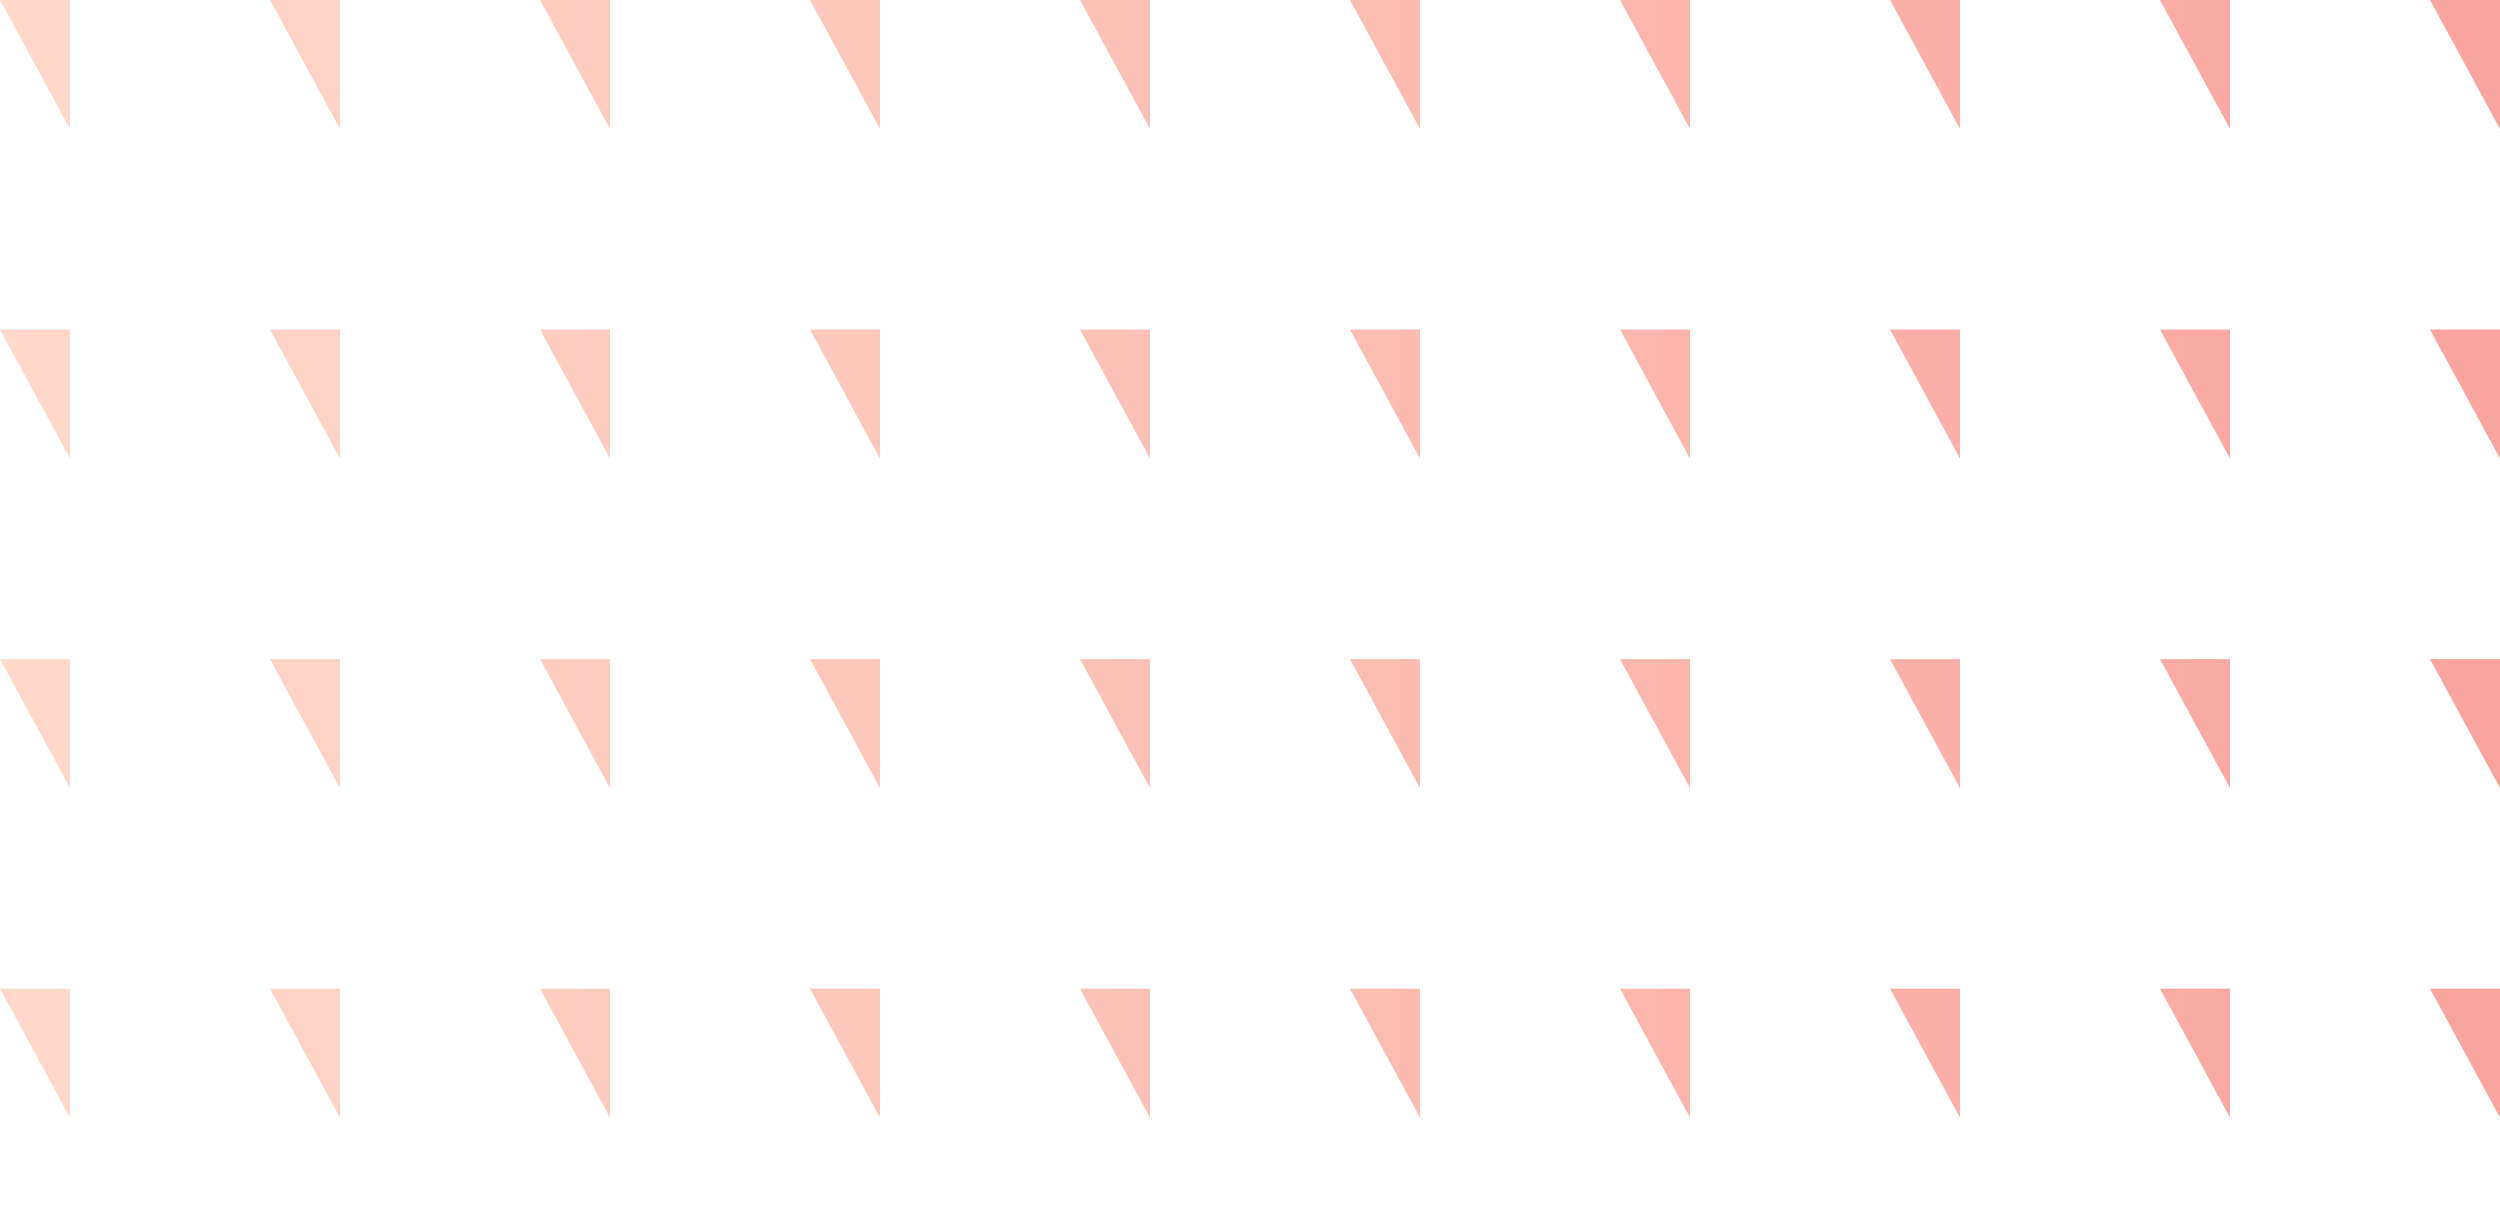 <svg width="465" height="227" viewBox="0 0 465 227" fill="none" xmlns="http://www.w3.org/2000/svg">
<g opacity="0.7">
<path d="M13.017 2.17819e-06L0 0L13.017 23.985L13.017 2.17819e-06Z" fill="url(#paint0_linear)"/>
<path d="M13.017 61.298L0 61.298L13.017 85.283L13.017 61.298Z" fill="url(#paint1_linear)"/>
<path d="M0 122.597L13.017 122.597L13.017 146.581L0 122.597Z" fill="url(#paint2_linear)"/>
<path d="M13.017 183.895H0L13.017 207.88L13.017 183.895Z" fill="url(#paint3_linear)"/>
<path d="M0 245.194H13.017L13.017 269.178L0 245.194Z" fill="url(#paint4_linear)"/>
<path d="M63.237 2.17819e-06L50.22 0L63.237 23.985V2.17819e-06Z" fill="url(#paint5_linear)"/>
<path d="M50.22 61.298L63.237 61.298V85.283L50.22 61.298Z" fill="url(#paint6_linear)"/>
<path d="M63.237 122.597L50.22 122.597L63.237 146.581V122.597Z" fill="url(#paint7_linear)"/>
<path d="M50.22 183.895H63.237V207.88L50.22 183.895Z" fill="url(#paint8_linear)"/>
<path d="M63.237 245.194H50.22L63.237 269.178V245.194Z" fill="url(#paint9_linear)"/>
<path d="M100.441 0L113.457 2.17819e-06V23.985L100.441 0Z" fill="url(#paint10_linear)"/>
<path d="M113.457 61.298L100.441 61.298L113.457 85.283V61.298Z" fill="url(#paint11_linear)"/>
<path d="M100.441 122.597L113.457 122.597V146.581L100.441 122.597Z" fill="url(#paint12_linear)"/>
<path d="M113.457 183.895H100.441L113.457 207.88V183.895Z" fill="url(#paint13_linear)"/>
<path d="M100.441 245.194H113.457V269.178L100.441 245.194Z" fill="url(#paint14_linear)"/>
<path d="M163.678 2.17819e-06L150.661 0L163.678 23.985V2.17819e-06Z" fill="url(#paint15_linear)"/>
<path d="M150.661 61.298L163.678 61.298V85.283L150.661 61.298Z" fill="url(#paint16_linear)"/>
<path d="M163.678 122.597L150.661 122.597L163.678 146.581V122.597Z" fill="url(#paint17_linear)"/>
<path d="M150.661 183.895H163.678V207.88L150.661 183.895Z" fill="url(#paint18_linear)"/>
<path d="M163.678 245.194H150.661L163.678 269.178V245.194Z" fill="url(#paint19_linear)"/>
<path d="M200.881 0L213.898 2.17819e-06V23.985L200.881 0Z" fill="url(#paint20_linear)"/>
<path d="M213.898 61.298L200.881 61.298L213.898 85.283V61.298Z" fill="url(#paint21_linear)"/>
<path d="M200.881 122.597L213.898 122.597V146.581L200.881 122.597Z" fill="url(#paint22_linear)"/>
<path d="M213.898 183.895H200.881L213.898 207.88V183.895Z" fill="url(#paint23_linear)"/>
<path d="M200.881 245.194H213.898V269.178L200.881 245.194Z" fill="url(#paint24_linear)"/>
<path d="M264.118 2.17819e-06L251.102 0L264.118 23.985V2.17819e-06Z" fill="url(#paint25_linear)"/>
<path d="M251.102 61.298L264.118 61.298V85.283L251.102 61.298Z" fill="url(#paint26_linear)"/>
<path d="M264.118 122.597L251.102 122.597L264.118 146.581V122.597Z" fill="url(#paint27_linear)"/>
<path d="M251.102 183.895H264.118V207.88L251.102 183.895Z" fill="url(#paint28_linear)"/>
<path d="M264.118 245.194H251.102L264.118 269.178V245.194Z" fill="url(#paint29_linear)"/>
<path d="M301.322 0L314.339 2.17819e-06L314.339 23.985L301.322 0Z" fill="url(#paint30_linear)"/>
<path d="M314.339 61.298L301.322 61.298L314.339 85.283L314.339 61.298Z" fill="url(#paint31_linear)"/>
<path d="M301.322 122.597L314.339 122.597L314.339 146.581L301.322 122.597Z" fill="url(#paint32_linear)"/>
<path d="M314.339 183.895H301.322L314.339 207.88L314.339 183.895Z" fill="url(#paint33_linear)"/>
<path d="M301.322 245.194H314.339L314.339 269.178L301.322 245.194Z" fill="url(#paint34_linear)"/>
<path d="M364.559 2.17819e-06L351.543 0L364.559 23.985L364.559 2.17819e-06Z" fill="url(#paint35_linear)"/>
<path d="M351.543 61.298L364.559 61.298L364.559 85.283L351.543 61.298Z" fill="url(#paint36_linear)"/>
<path d="M364.559 122.597L351.543 122.597L364.559 146.581L364.559 122.597Z" fill="url(#paint37_linear)"/>
<path d="M351.543 183.895H364.559L364.559 207.88L351.543 183.895Z" fill="url(#paint38_linear)"/>
<path d="M364.559 245.194H351.543L364.559 269.178L364.559 245.194Z" fill="url(#paint39_linear)"/>
<path d="M401.763 0L414.78 2.17819e-06L414.78 23.985L401.763 0Z" fill="url(#paint40_linear)"/>
<path d="M414.78 61.298L401.763 61.298L414.78 85.283L414.78 61.298Z" fill="url(#paint41_linear)"/>
<path d="M401.763 122.597L414.78 122.597L414.78 146.581L401.763 122.597Z" fill="url(#paint42_linear)"/>
<path d="M414.78 183.895H401.763L414.78 207.88L414.78 183.895Z" fill="url(#paint43_linear)"/>
<path d="M401.763 245.194H414.78L414.78 269.178L401.763 245.194Z" fill="url(#paint44_linear)"/>
<path d="M465 2.17819e-06L451.983 0L465 23.985L465 2.17819e-06Z" fill="url(#paint45_linear)"/>
<path d="M451.983 61.298L465 61.298L465 85.283L451.983 61.298Z" fill="url(#paint46_linear)"/>
<path d="M465 122.597L451.983 122.597L465 146.581L465 122.597Z" fill="url(#paint47_linear)"/>
<path d="M451.983 183.895H465L465 207.88L451.983 183.895Z" fill="url(#paint48_linear)"/>
<path d="M465 245.194H451.983L465 269.178L465 245.194Z" fill="url(#paint49_linear)"/>
</g>
<defs>
<linearGradient id="paint0_linear" x1="0" y1="134.589" x2="465" y2="134.589" gradientUnits="userSpaceOnUse">
<stop stop-color="#FFC9B3"/>
<stop offset="1" stop-color="#F67D75"/>
</linearGradient>
<linearGradient id="paint1_linear" x1="0" y1="134.589" x2="465" y2="134.589" gradientUnits="userSpaceOnUse">
<stop stop-color="#FFC9B3"/>
<stop offset="1" stop-color="#F67D75"/>
</linearGradient>
<linearGradient id="paint2_linear" x1="0" y1="134.589" x2="465" y2="134.589" gradientUnits="userSpaceOnUse">
<stop stop-color="#FFC9B3"/>
<stop offset="1" stop-color="#F67D75"/>
</linearGradient>
<linearGradient id="paint3_linear" x1="0" y1="134.589" x2="465" y2="134.589" gradientUnits="userSpaceOnUse">
<stop stop-color="#FFC9B3"/>
<stop offset="1" stop-color="#F67D75"/>
</linearGradient>
<linearGradient id="paint4_linear" x1="0" y1="134.589" x2="465" y2="134.589" gradientUnits="userSpaceOnUse">
<stop stop-color="#FFC9B3"/>
<stop offset="1" stop-color="#F67D75"/>
</linearGradient>
<linearGradient id="paint5_linear" x1="0" y1="134.589" x2="465" y2="134.589" gradientUnits="userSpaceOnUse">
<stop stop-color="#FFC9B3"/>
<stop offset="1" stop-color="#F67D75"/>
</linearGradient>
<linearGradient id="paint6_linear" x1="0" y1="134.589" x2="465" y2="134.589" gradientUnits="userSpaceOnUse">
<stop stop-color="#FFC9B3"/>
<stop offset="1" stop-color="#F67D75"/>
</linearGradient>
<linearGradient id="paint7_linear" x1="0" y1="134.589" x2="465" y2="134.589" gradientUnits="userSpaceOnUse">
<stop stop-color="#FFC9B3"/>
<stop offset="1" stop-color="#F67D75"/>
</linearGradient>
<linearGradient id="paint8_linear" x1="0" y1="134.589" x2="465" y2="134.589" gradientUnits="userSpaceOnUse">
<stop stop-color="#FFC9B3"/>
<stop offset="1" stop-color="#F67D75"/>
</linearGradient>
<linearGradient id="paint9_linear" x1="0" y1="134.589" x2="465" y2="134.589" gradientUnits="userSpaceOnUse">
<stop stop-color="#FFC9B3"/>
<stop offset="1" stop-color="#F67D75"/>
</linearGradient>
<linearGradient id="paint10_linear" x1="0" y1="134.589" x2="465" y2="134.589" gradientUnits="userSpaceOnUse">
<stop stop-color="#FFC9B3"/>
<stop offset="1" stop-color="#F67D75"/>
</linearGradient>
<linearGradient id="paint11_linear" x1="0" y1="134.589" x2="465" y2="134.589" gradientUnits="userSpaceOnUse">
<stop stop-color="#FFC9B3"/>
<stop offset="1" stop-color="#F67D75"/>
</linearGradient>
<linearGradient id="paint12_linear" x1="0" y1="134.589" x2="465" y2="134.589" gradientUnits="userSpaceOnUse">
<stop stop-color="#FFC9B3"/>
<stop offset="1" stop-color="#F67D75"/>
</linearGradient>
<linearGradient id="paint13_linear" x1="0" y1="134.589" x2="465" y2="134.589" gradientUnits="userSpaceOnUse">
<stop stop-color="#FFC9B3"/>
<stop offset="1" stop-color="#F67D75"/>
</linearGradient>
<linearGradient id="paint14_linear" x1="0" y1="134.589" x2="465" y2="134.589" gradientUnits="userSpaceOnUse">
<stop stop-color="#FFC9B3"/>
<stop offset="1" stop-color="#F67D75"/>
</linearGradient>
<linearGradient id="paint15_linear" x1="0" y1="134.589" x2="465" y2="134.589" gradientUnits="userSpaceOnUse">
<stop stop-color="#FFC9B3"/>
<stop offset="1" stop-color="#F67D75"/>
</linearGradient>
<linearGradient id="paint16_linear" x1="0" y1="134.589" x2="465" y2="134.589" gradientUnits="userSpaceOnUse">
<stop stop-color="#FFC9B3"/>
<stop offset="1" stop-color="#F67D75"/>
</linearGradient>
<linearGradient id="paint17_linear" x1="0" y1="134.589" x2="465" y2="134.589" gradientUnits="userSpaceOnUse">
<stop stop-color="#FFC9B3"/>
<stop offset="1" stop-color="#F67D75"/>
</linearGradient>
<linearGradient id="paint18_linear" x1="0" y1="134.589" x2="465" y2="134.589" gradientUnits="userSpaceOnUse">
<stop stop-color="#FFC9B3"/>
<stop offset="1" stop-color="#F67D75"/>
</linearGradient>
<linearGradient id="paint19_linear" x1="0" y1="134.589" x2="465" y2="134.589" gradientUnits="userSpaceOnUse">
<stop stop-color="#FFC9B3"/>
<stop offset="1" stop-color="#F67D75"/>
</linearGradient>
<linearGradient id="paint20_linear" x1="0" y1="134.589" x2="465" y2="134.589" gradientUnits="userSpaceOnUse">
<stop stop-color="#FFC9B3"/>
<stop offset="1" stop-color="#F67D75"/>
</linearGradient>
<linearGradient id="paint21_linear" x1="0" y1="134.589" x2="465" y2="134.589" gradientUnits="userSpaceOnUse">
<stop stop-color="#FFC9B3"/>
<stop offset="1" stop-color="#F67D75"/>
</linearGradient>
<linearGradient id="paint22_linear" x1="0" y1="134.589" x2="465" y2="134.589" gradientUnits="userSpaceOnUse">
<stop stop-color="#FFC9B3"/>
<stop offset="1" stop-color="#F67D75"/>
</linearGradient>
<linearGradient id="paint23_linear" x1="0" y1="134.589" x2="465" y2="134.589" gradientUnits="userSpaceOnUse">
<stop stop-color="#FFC9B3"/>
<stop offset="1" stop-color="#F67D75"/>
</linearGradient>
<linearGradient id="paint24_linear" x1="0" y1="134.589" x2="465" y2="134.589" gradientUnits="userSpaceOnUse">
<stop stop-color="#FFC9B3"/>
<stop offset="1" stop-color="#F67D75"/>
</linearGradient>
<linearGradient id="paint25_linear" x1="0" y1="134.589" x2="465" y2="134.589" gradientUnits="userSpaceOnUse">
<stop stop-color="#FFC9B3"/>
<stop offset="1" stop-color="#F67D75"/>
</linearGradient>
<linearGradient id="paint26_linear" x1="0" y1="134.589" x2="465" y2="134.589" gradientUnits="userSpaceOnUse">
<stop stop-color="#FFC9B3"/>
<stop offset="1" stop-color="#F67D75"/>
</linearGradient>
<linearGradient id="paint27_linear" x1="0" y1="134.589" x2="465" y2="134.589" gradientUnits="userSpaceOnUse">
<stop stop-color="#FFC9B3"/>
<stop offset="1" stop-color="#F67D75"/>
</linearGradient>
<linearGradient id="paint28_linear" x1="0" y1="134.589" x2="465" y2="134.589" gradientUnits="userSpaceOnUse">
<stop stop-color="#FFC9B3"/>
<stop offset="1" stop-color="#F67D75"/>
</linearGradient>
<linearGradient id="paint29_linear" x1="0" y1="134.589" x2="465" y2="134.589" gradientUnits="userSpaceOnUse">
<stop stop-color="#FFC9B3"/>
<stop offset="1" stop-color="#F67D75"/>
</linearGradient>
<linearGradient id="paint30_linear" x1="0" y1="134.589" x2="465" y2="134.589" gradientUnits="userSpaceOnUse">
<stop stop-color="#FFC9B3"/>
<stop offset="1" stop-color="#F67D75"/>
</linearGradient>
<linearGradient id="paint31_linear" x1="0" y1="134.589" x2="465" y2="134.589" gradientUnits="userSpaceOnUse">
<stop stop-color="#FFC9B3"/>
<stop offset="1" stop-color="#F67D75"/>
</linearGradient>
<linearGradient id="paint32_linear" x1="0" y1="134.589" x2="465" y2="134.589" gradientUnits="userSpaceOnUse">
<stop stop-color="#FFC9B3"/>
<stop offset="1" stop-color="#F67D75"/>
</linearGradient>
<linearGradient id="paint33_linear" x1="0" y1="134.589" x2="465" y2="134.589" gradientUnits="userSpaceOnUse">
<stop stop-color="#FFC9B3"/>
<stop offset="1" stop-color="#F67D75"/>
</linearGradient>
<linearGradient id="paint34_linear" x1="0" y1="134.589" x2="465" y2="134.589" gradientUnits="userSpaceOnUse">
<stop stop-color="#FFC9B3"/>
<stop offset="1" stop-color="#F67D75"/>
</linearGradient>
<linearGradient id="paint35_linear" x1="0" y1="134.589" x2="465" y2="134.589" gradientUnits="userSpaceOnUse">
<stop stop-color="#FFC9B3"/>
<stop offset="1" stop-color="#F67D75"/>
</linearGradient>
<linearGradient id="paint36_linear" x1="0" y1="134.589" x2="465" y2="134.589" gradientUnits="userSpaceOnUse">
<stop stop-color="#FFC9B3"/>
<stop offset="1" stop-color="#F67D75"/>
</linearGradient>
<linearGradient id="paint37_linear" x1="0" y1="134.589" x2="465" y2="134.589" gradientUnits="userSpaceOnUse">
<stop stop-color="#FFC9B3"/>
<stop offset="1" stop-color="#F67D75"/>
</linearGradient>
<linearGradient id="paint38_linear" x1="0" y1="134.589" x2="465" y2="134.589" gradientUnits="userSpaceOnUse">
<stop stop-color="#FFC9B3"/>
<stop offset="1" stop-color="#F67D75"/>
</linearGradient>
<linearGradient id="paint39_linear" x1="0" y1="134.589" x2="465" y2="134.589" gradientUnits="userSpaceOnUse">
<stop stop-color="#FFC9B3"/>
<stop offset="1" stop-color="#F67D75"/>
</linearGradient>
<linearGradient id="paint40_linear" x1="0" y1="134.589" x2="465" y2="134.589" gradientUnits="userSpaceOnUse">
<stop stop-color="#FFC9B3"/>
<stop offset="1" stop-color="#F67D75"/>
</linearGradient>
<linearGradient id="paint41_linear" x1="0" y1="134.589" x2="465" y2="134.589" gradientUnits="userSpaceOnUse">
<stop stop-color="#FFC9B3"/>
<stop offset="1" stop-color="#F67D75"/>
</linearGradient>
<linearGradient id="paint42_linear" x1="0" y1="134.589" x2="465" y2="134.589" gradientUnits="userSpaceOnUse">
<stop stop-color="#FFC9B3"/>
<stop offset="1" stop-color="#F67D75"/>
</linearGradient>
<linearGradient id="paint43_linear" x1="0" y1="134.589" x2="465" y2="134.589" gradientUnits="userSpaceOnUse">
<stop stop-color="#FFC9B3"/>
<stop offset="1" stop-color="#F67D75"/>
</linearGradient>
<linearGradient id="paint44_linear" x1="0" y1="134.589" x2="465" y2="134.589" gradientUnits="userSpaceOnUse">
<stop stop-color="#FFC9B3"/>
<stop offset="1" stop-color="#F67D75"/>
</linearGradient>
<linearGradient id="paint45_linear" x1="0" y1="134.589" x2="465" y2="134.589" gradientUnits="userSpaceOnUse">
<stop stop-color="#FFC9B3"/>
<stop offset="1" stop-color="#F67D75"/>
</linearGradient>
<linearGradient id="paint46_linear" x1="0" y1="134.589" x2="465" y2="134.589" gradientUnits="userSpaceOnUse">
<stop stop-color="#FFC9B3"/>
<stop offset="1" stop-color="#F67D75"/>
</linearGradient>
<linearGradient id="paint47_linear" x1="0" y1="134.589" x2="465" y2="134.589" gradientUnits="userSpaceOnUse">
<stop stop-color="#FFC9B3"/>
<stop offset="1" stop-color="#F67D75"/>
</linearGradient>
<linearGradient id="paint48_linear" x1="0" y1="134.589" x2="465" y2="134.589" gradientUnits="userSpaceOnUse">
<stop stop-color="#FFC9B3"/>
<stop offset="1" stop-color="#F67D75"/>
</linearGradient>
<linearGradient id="paint49_linear" x1="0" y1="134.589" x2="465" y2="134.589" gradientUnits="userSpaceOnUse">
<stop stop-color="#FFC9B3"/>
<stop offset="1" stop-color="#F67D75"/>
</linearGradient>
</defs>
</svg>
